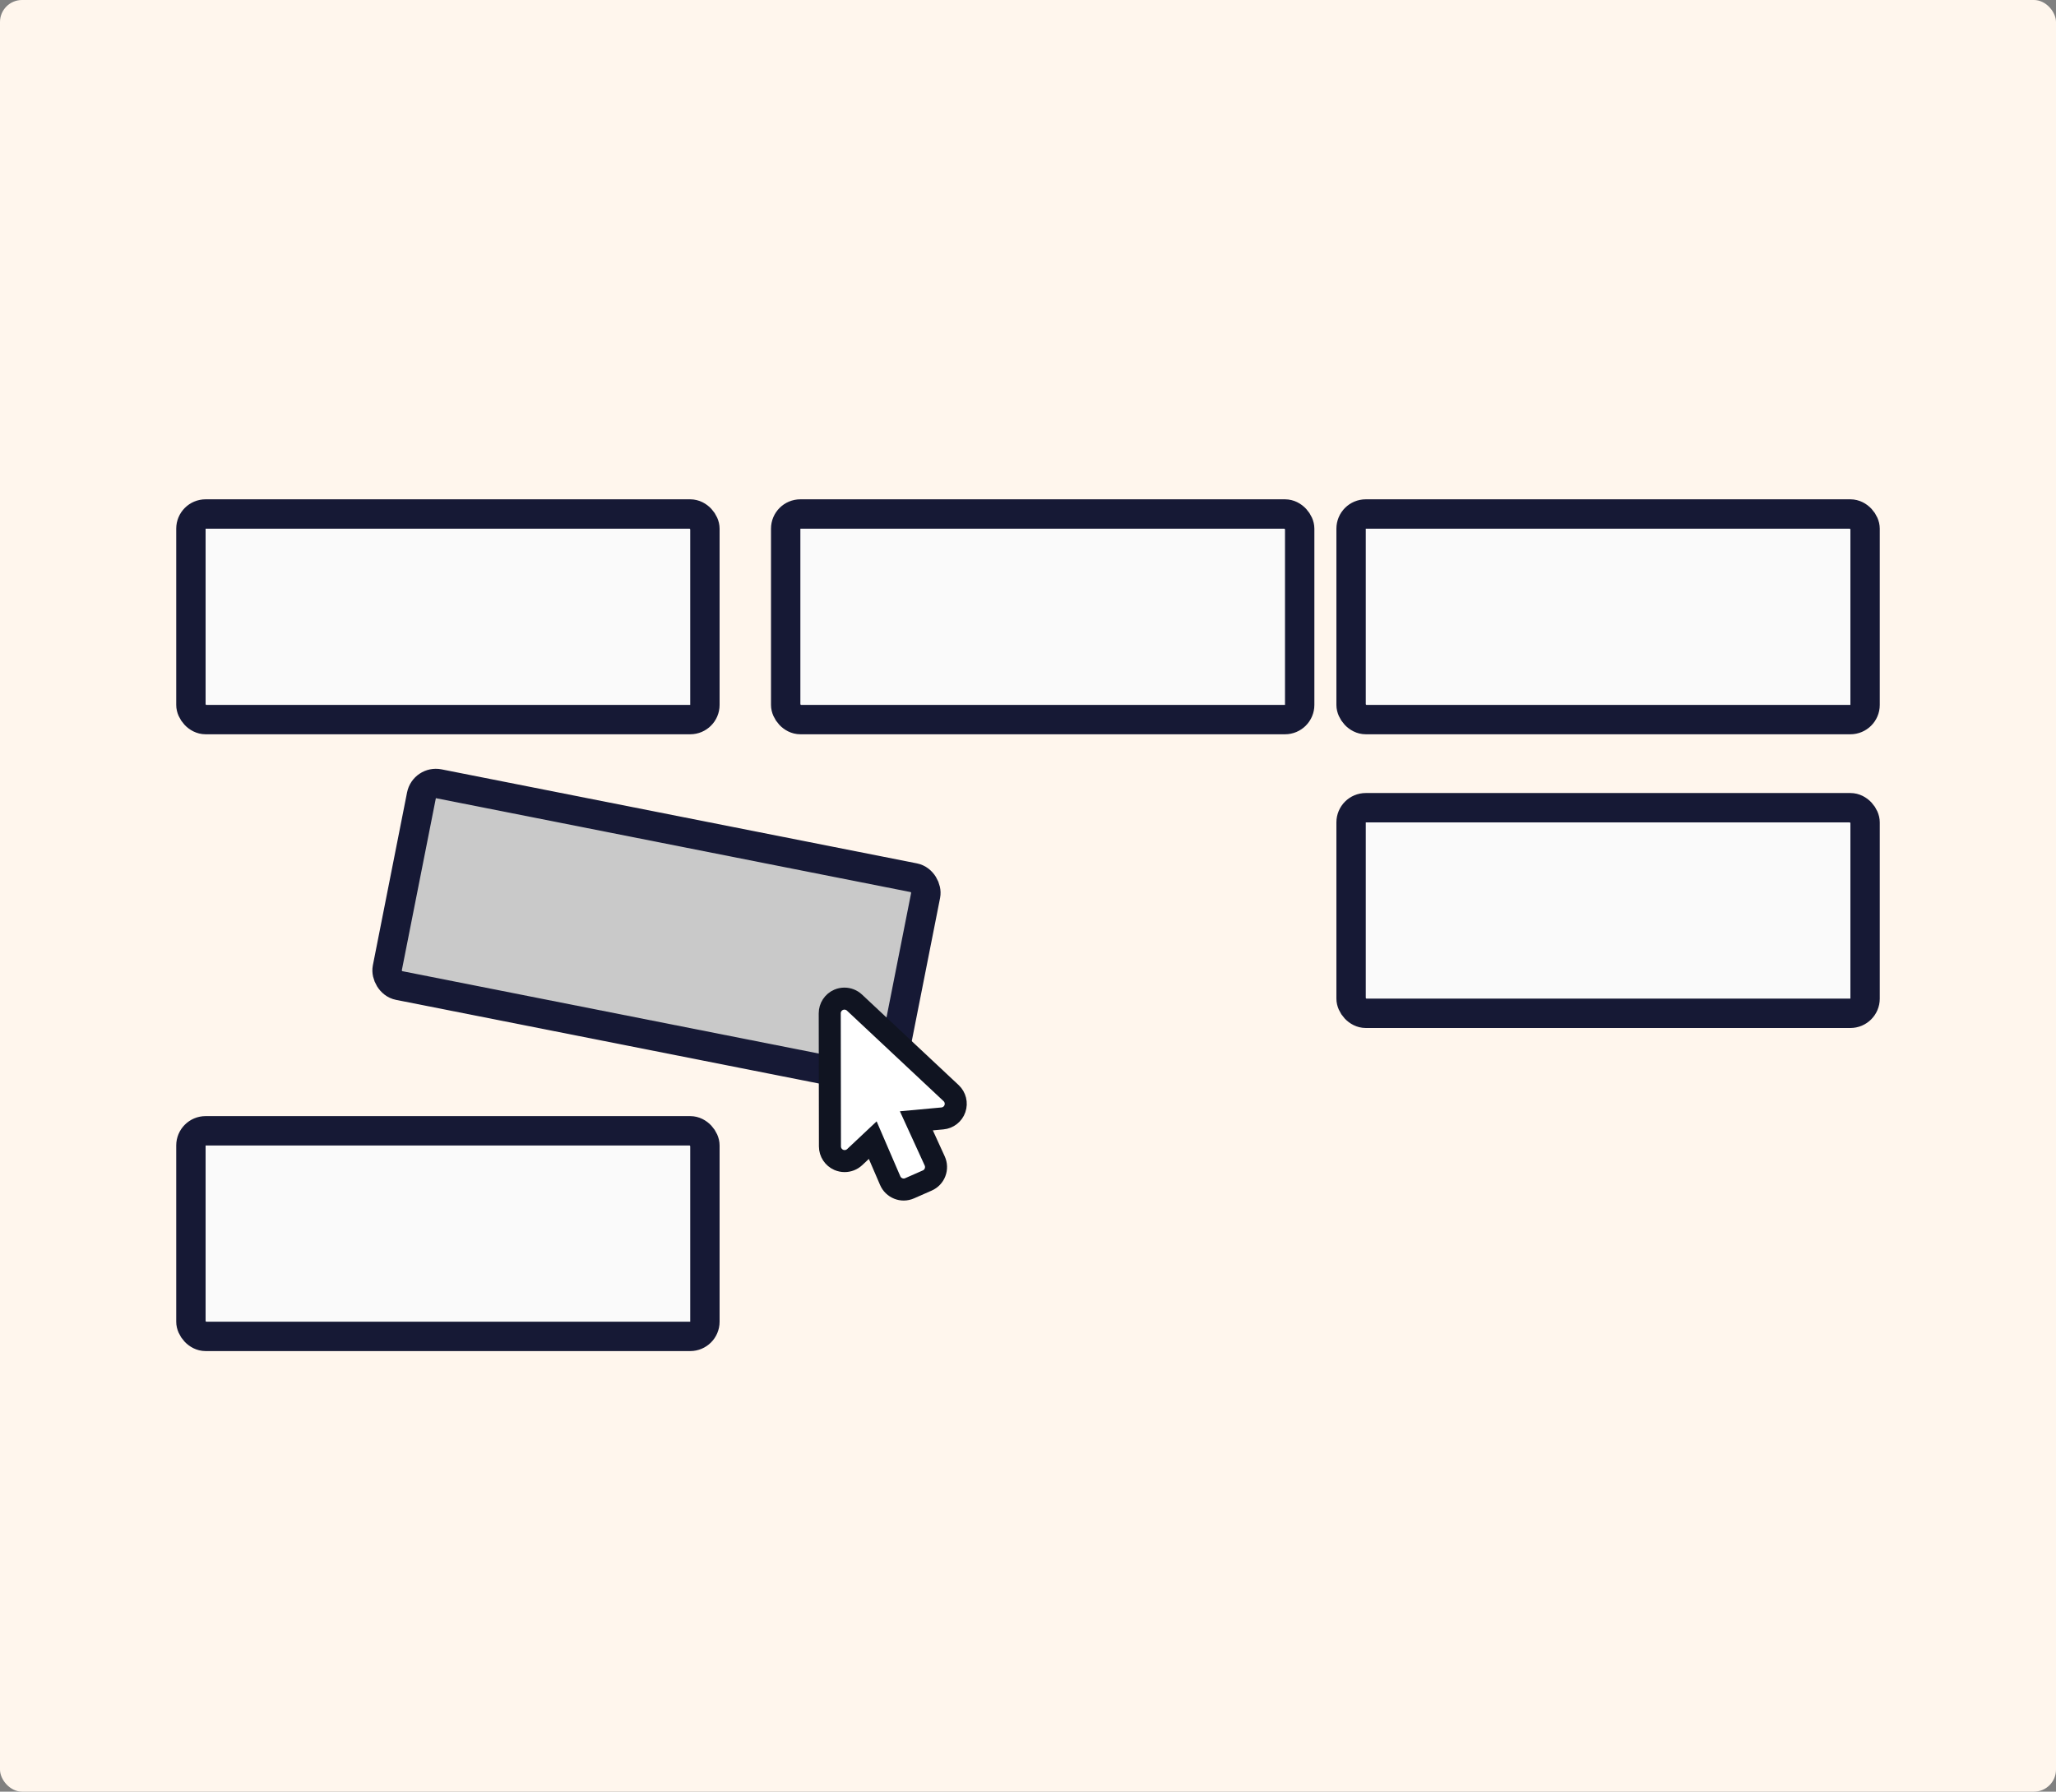 <svg width="280" height="244" viewBox="0 0 280 244" fill="none" xmlns="http://www.w3.org/2000/svg">
<rect x="0" y="0" width="280" height="244" fill="#808080" stroke="none"/>
<rect width="280" height="244" rx="3" fill="#FFF6ED"/>
<rect x="26" y="70" width="70" height="28" rx="2" fill="#FAFAFA" stroke="#161935" stroke-width="4"/>
<rect x="184" y="70" width="70" height="28" rx="2" fill="#FAFAFA" stroke="#161935" stroke-width="4"/>
<rect x="184" y="110" width="70" height="28" rx="2" fill="#FAFAFA" stroke="#161935" stroke-width="4"/>
<rect x="57.785" y="106.35" width="70" height="28" rx="2" transform="rotate(11.189 57.785 106.35)" fill="#C9C9C9" stroke="#161935" stroke-width="4"/>
<rect x="107" y="70" width="70" height="28" rx="2" fill="#FAFAFA" stroke="#161935" stroke-width="4"/>
<rect x="26" y="154" width="70" height="28" rx="2" fill="#FAFAFA" stroke="#161935" stroke-width="4"/>
<path d="M114.203 136.164C114.461 136.051 114.73 136 115 136C115.496 136 115.988 136.184 116.367 136.539L129.527 148.867C130.102 149.406 130.309 150.23 130.051 150.977C129.797 151.723 129.125 152.246 128.34 152.316L124.797 152.641L127.297 158.109C127.52 158.598 127.535 159.152 127.344 159.652C127.156 160.152 126.77 160.555 126.281 160.77L123.875 161.828C123.617 161.941 123.344 162 123.07 162C122.82 162 122.574 161.953 122.34 161.859C121.844 161.664 121.445 161.281 121.234 160.789L118.855 155.273L116.395 157.586C116.016 157.938 115.523 158.125 115.023 158.125C114.758 158.125 114.488 158.07 114.23 157.961C113.504 157.645 113.027 156.926 113.027 156.129L113 138C113 137.203 113.473 136.48 114.203 136.164Z" fill="white" stroke="#101421" stroke-width="3"/>
</svg>
